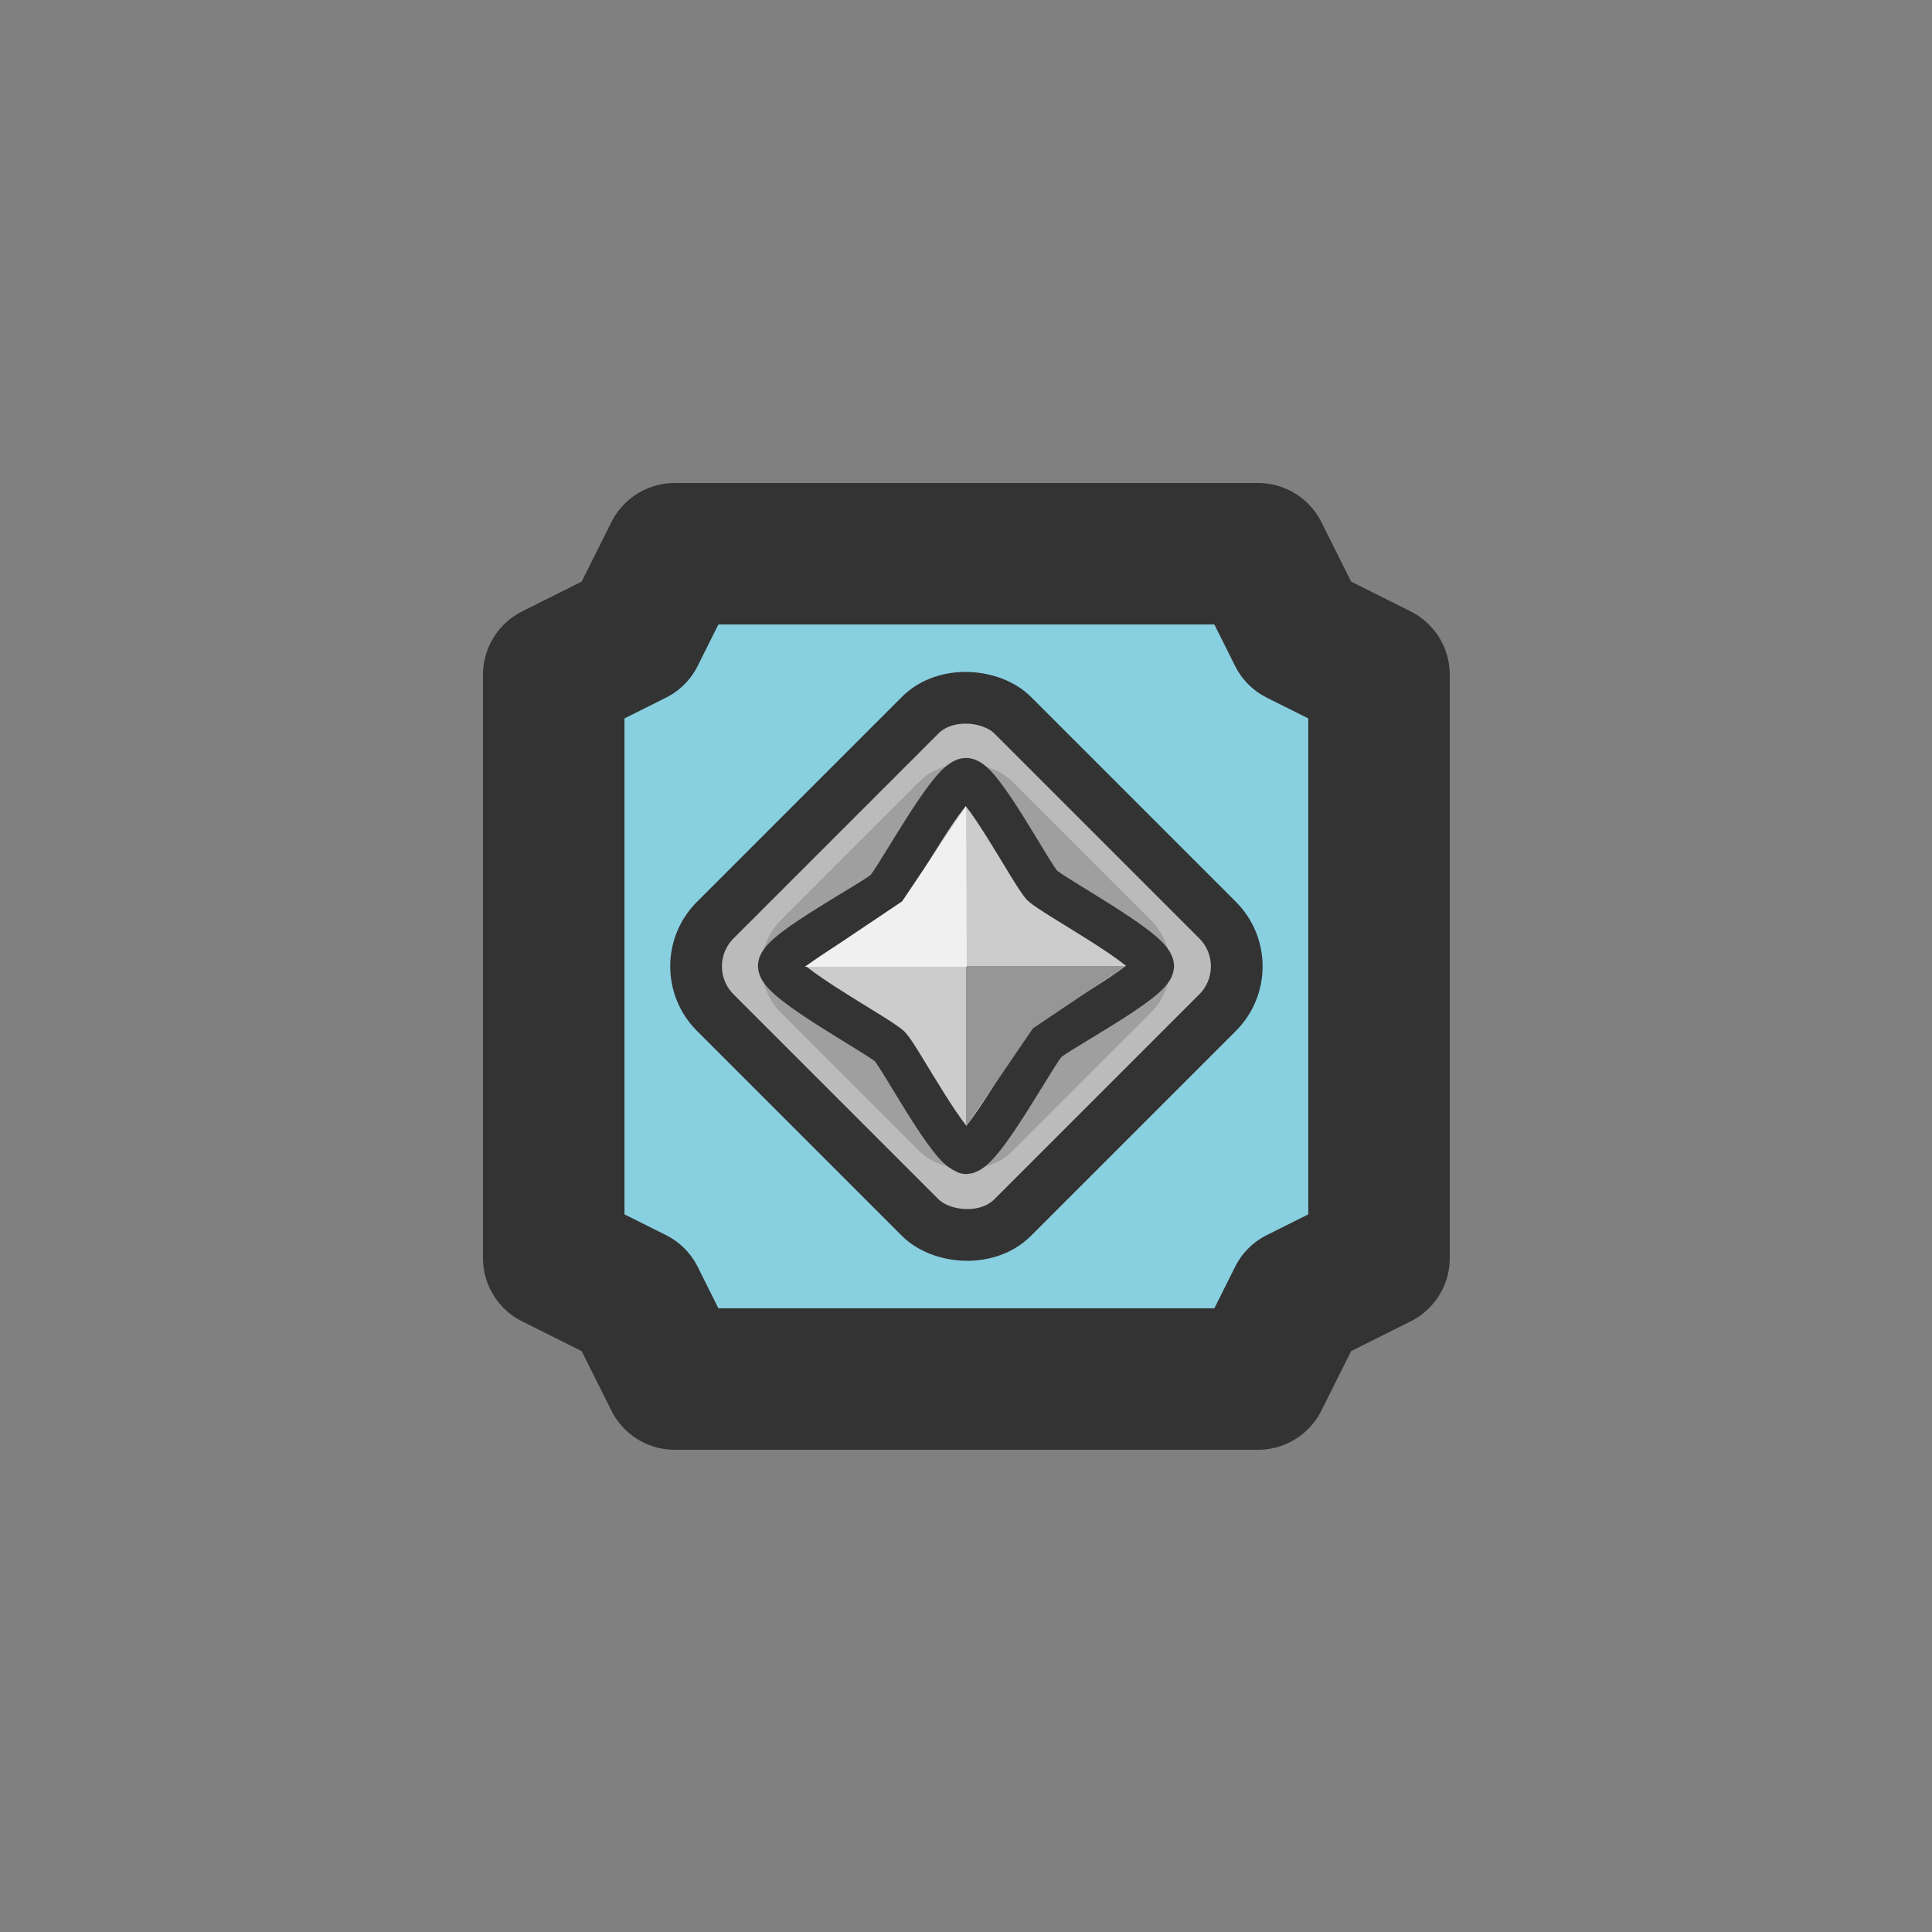 <svg xmlns="http://www.w3.org/2000/svg" xml:space="preserve" width="96" height="96" viewBox="0 0 25.4 25.4"><rect x="0" y="0" width="25.4" height="25.4" fill="#808080" stroke="none"/><g stroke-linejoin="round"><g stroke="#333" transform="translate(-7.15 32.03)"><path fill="#88cfe0" stroke-width="1.86" d="M16.02-24.75h7.67l.53 1.06 1.06.53v7.67l-1.06.53-.53 1.06h-7.67l-.53-1.06-1.06-.53v-7.67l1.06-.53z"/><rect width="5.53" height="5.53" x="24.94" y="-2.39" fill="#bbb" stroke-linecap="round" stroke-width=".68" rx=".86" ry=".86" transform="rotate(-45)"/><rect width="4.3" height="4.3" x="25.55" y="-1.78" fill="#9f9f9f" stroke="none" rx=".86" ry=".86" transform="rotate(-45)"/></g><path fill="#ccc" stroke="#333" stroke-linecap="round" stroke-width=".55" d="M12.7 15.15c-.2.01-.86-1.24-1-1.39-.16-.15-1.45-.84-1.46-1.06 0-.2 1.25-.86 1.4-1 .15-.16.84-1.45 1.06-1.46.2 0 .86 1.25 1 1.4.16.15 1.45.84 1.46 1.06 0 .2-1.25.86-1.4 1-.15.16-.84 1.45-1.06 1.46z"/><path fill="#969696" d="M12.7 12.7h2.1l-1.22.82-.88 1.29z"/><path fill="#f0f0f0" d="M12.71 12.71h-2.13l1.28-.86.84-1.25z"/></g></svg>